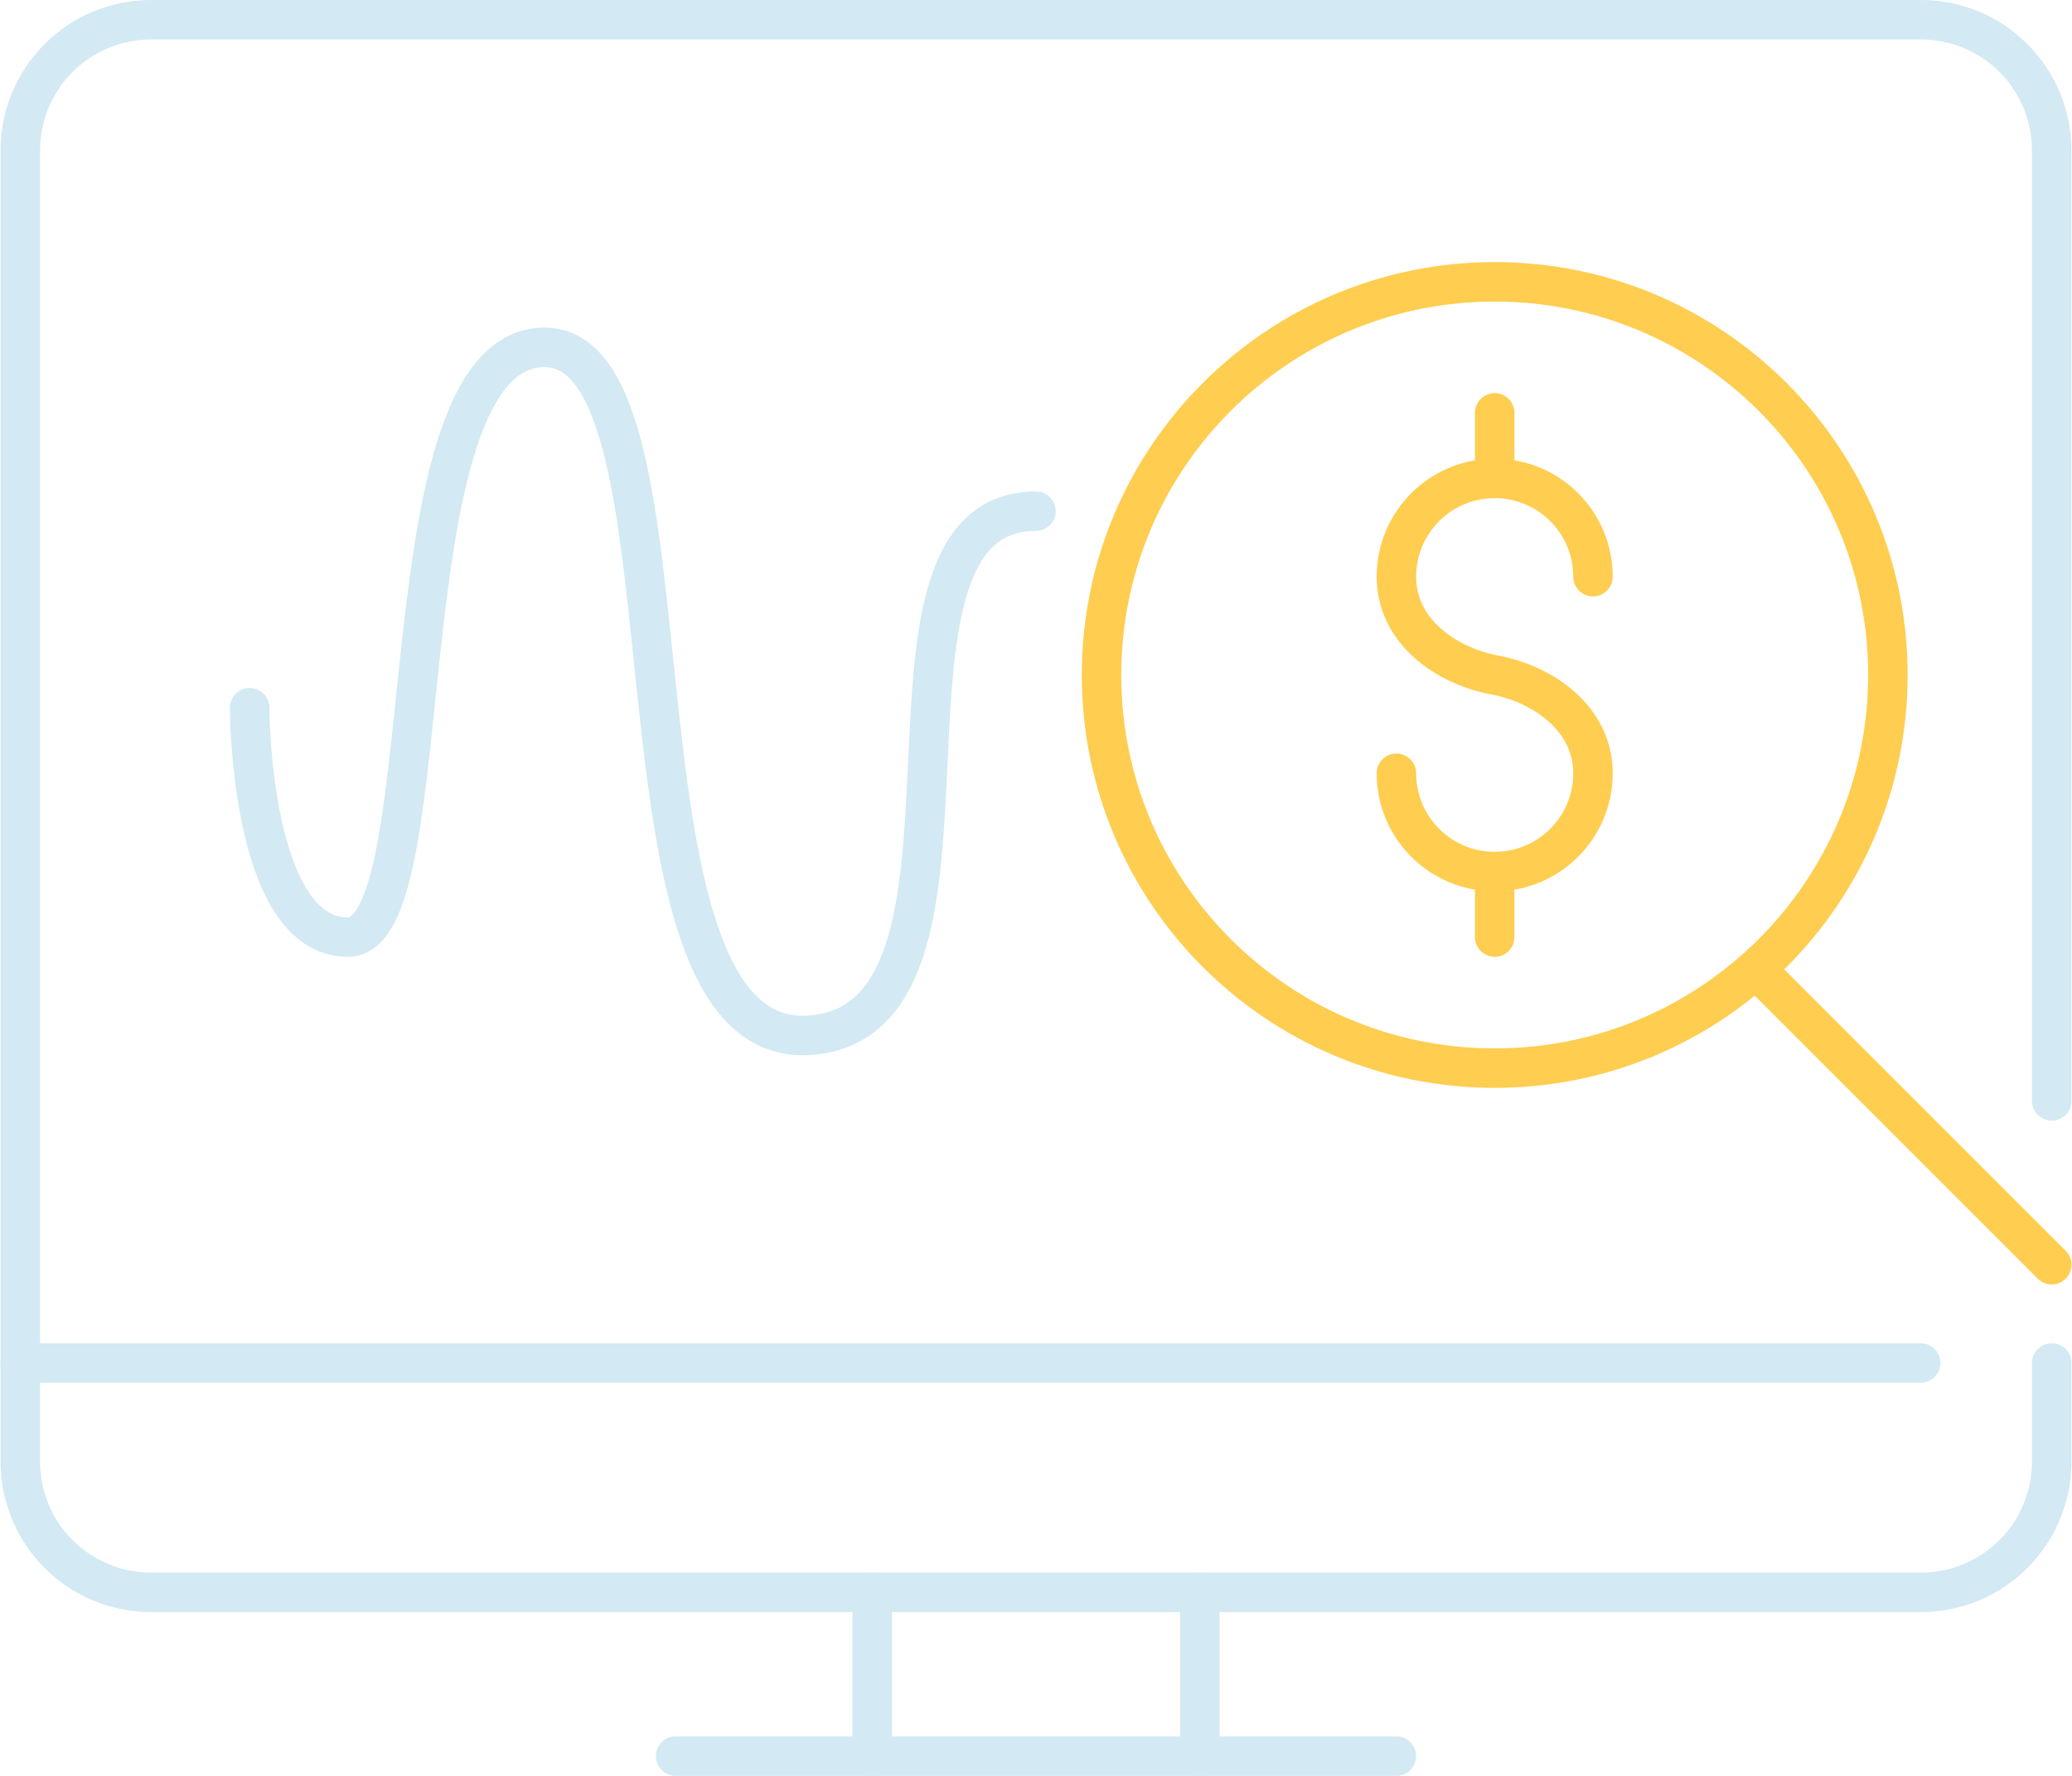<?xml version="1.0" encoding="UTF-8"?>
<svg xmlns="http://www.w3.org/2000/svg" width="105" height="90" viewBox="0 0 105 90" fill="none">
  <path d="M103.972 69.076V74.057C103.972 77.737 101.011 80.698 97.33 80.698H7.67C3.989 80.698 1.028 77.737 1.028 74.057V7.642C1.028 3.961 3.989 1 7.67 1H97.33C101.011 1 103.972 3.961 103.972 7.642V55.792" stroke="#D3E9F3" stroke-width="2" stroke-linecap="round" stroke-linejoin="round"></path>
  <path d="M1.028 69.076H97.33" stroke="#D3E9F3" stroke-width="2" stroke-linecap="round" stroke-linejoin="round"></path>
  <path d="M44.198 80.698V89" stroke="#D3E9F3" stroke-width="2" stroke-linecap="round" stroke-linejoin="round"></path>
  <path d="M60.802 80.698V89" stroke="#D3E9F3" stroke-width="2" stroke-linecap="round" stroke-linejoin="round"></path>
  <path d="M34.236 89H70.764" stroke="#D3E9F3" stroke-width="2" stroke-linecap="round" stroke-linejoin="round"></path>
  <path d="M12.651 35.868C12.651 35.868 12.651 47.49 17.632 47.49C22.613 47.49 19.292 17.604 27.594 17.604C35.896 17.604 30.085 52.939 40.877 52.472C51.67 52.004 42.538 25.906 52.5 25.906" stroke="#D3E9F3" stroke-width="2" stroke-linecap="round" stroke-linejoin="round"></path>
  <path d="M95.67 34.208C95.67 45.21 86.748 54.132 75.745 54.132C64.742 54.132 55.821 45.21 55.821 34.208C55.821 23.205 64.742 14.283 75.745 14.283C86.748 14.283 95.67 23.205 95.67 34.208Z" stroke="#FFCD4F" stroke-width="2" stroke-linecap="round" stroke-linejoin="round"></path>
  <path d="M80.726 29.226C80.726 26.476 78.496 24.245 75.745 24.245C72.995 24.245 70.764 26.476 70.764 29.226C70.764 31.977 73.255 33.74 75.745 34.208C78.236 34.675 80.726 36.438 80.726 39.189C80.726 41.939 78.496 44.17 75.745 44.17C72.995 44.17 70.764 41.939 70.764 39.189" stroke="#FFCD4F" stroke-width="2" stroke-linecap="round" stroke-linejoin="round"></path>
  <path d="M75.745 24.245V20.924" stroke="#FFCD4F" stroke-width="2" stroke-linecap="round" stroke-linejoin="round"></path>
  <path d="M75.745 47.491V44.17" stroke="#FFCD4F" stroke-width="2" stroke-linecap="round" stroke-linejoin="round"></path>
  <path d="M103.972 64.094L89.028 49.151" stroke="#FFCD4F" stroke-width="2" stroke-linecap="round" stroke-linejoin="round"></path>
</svg>
